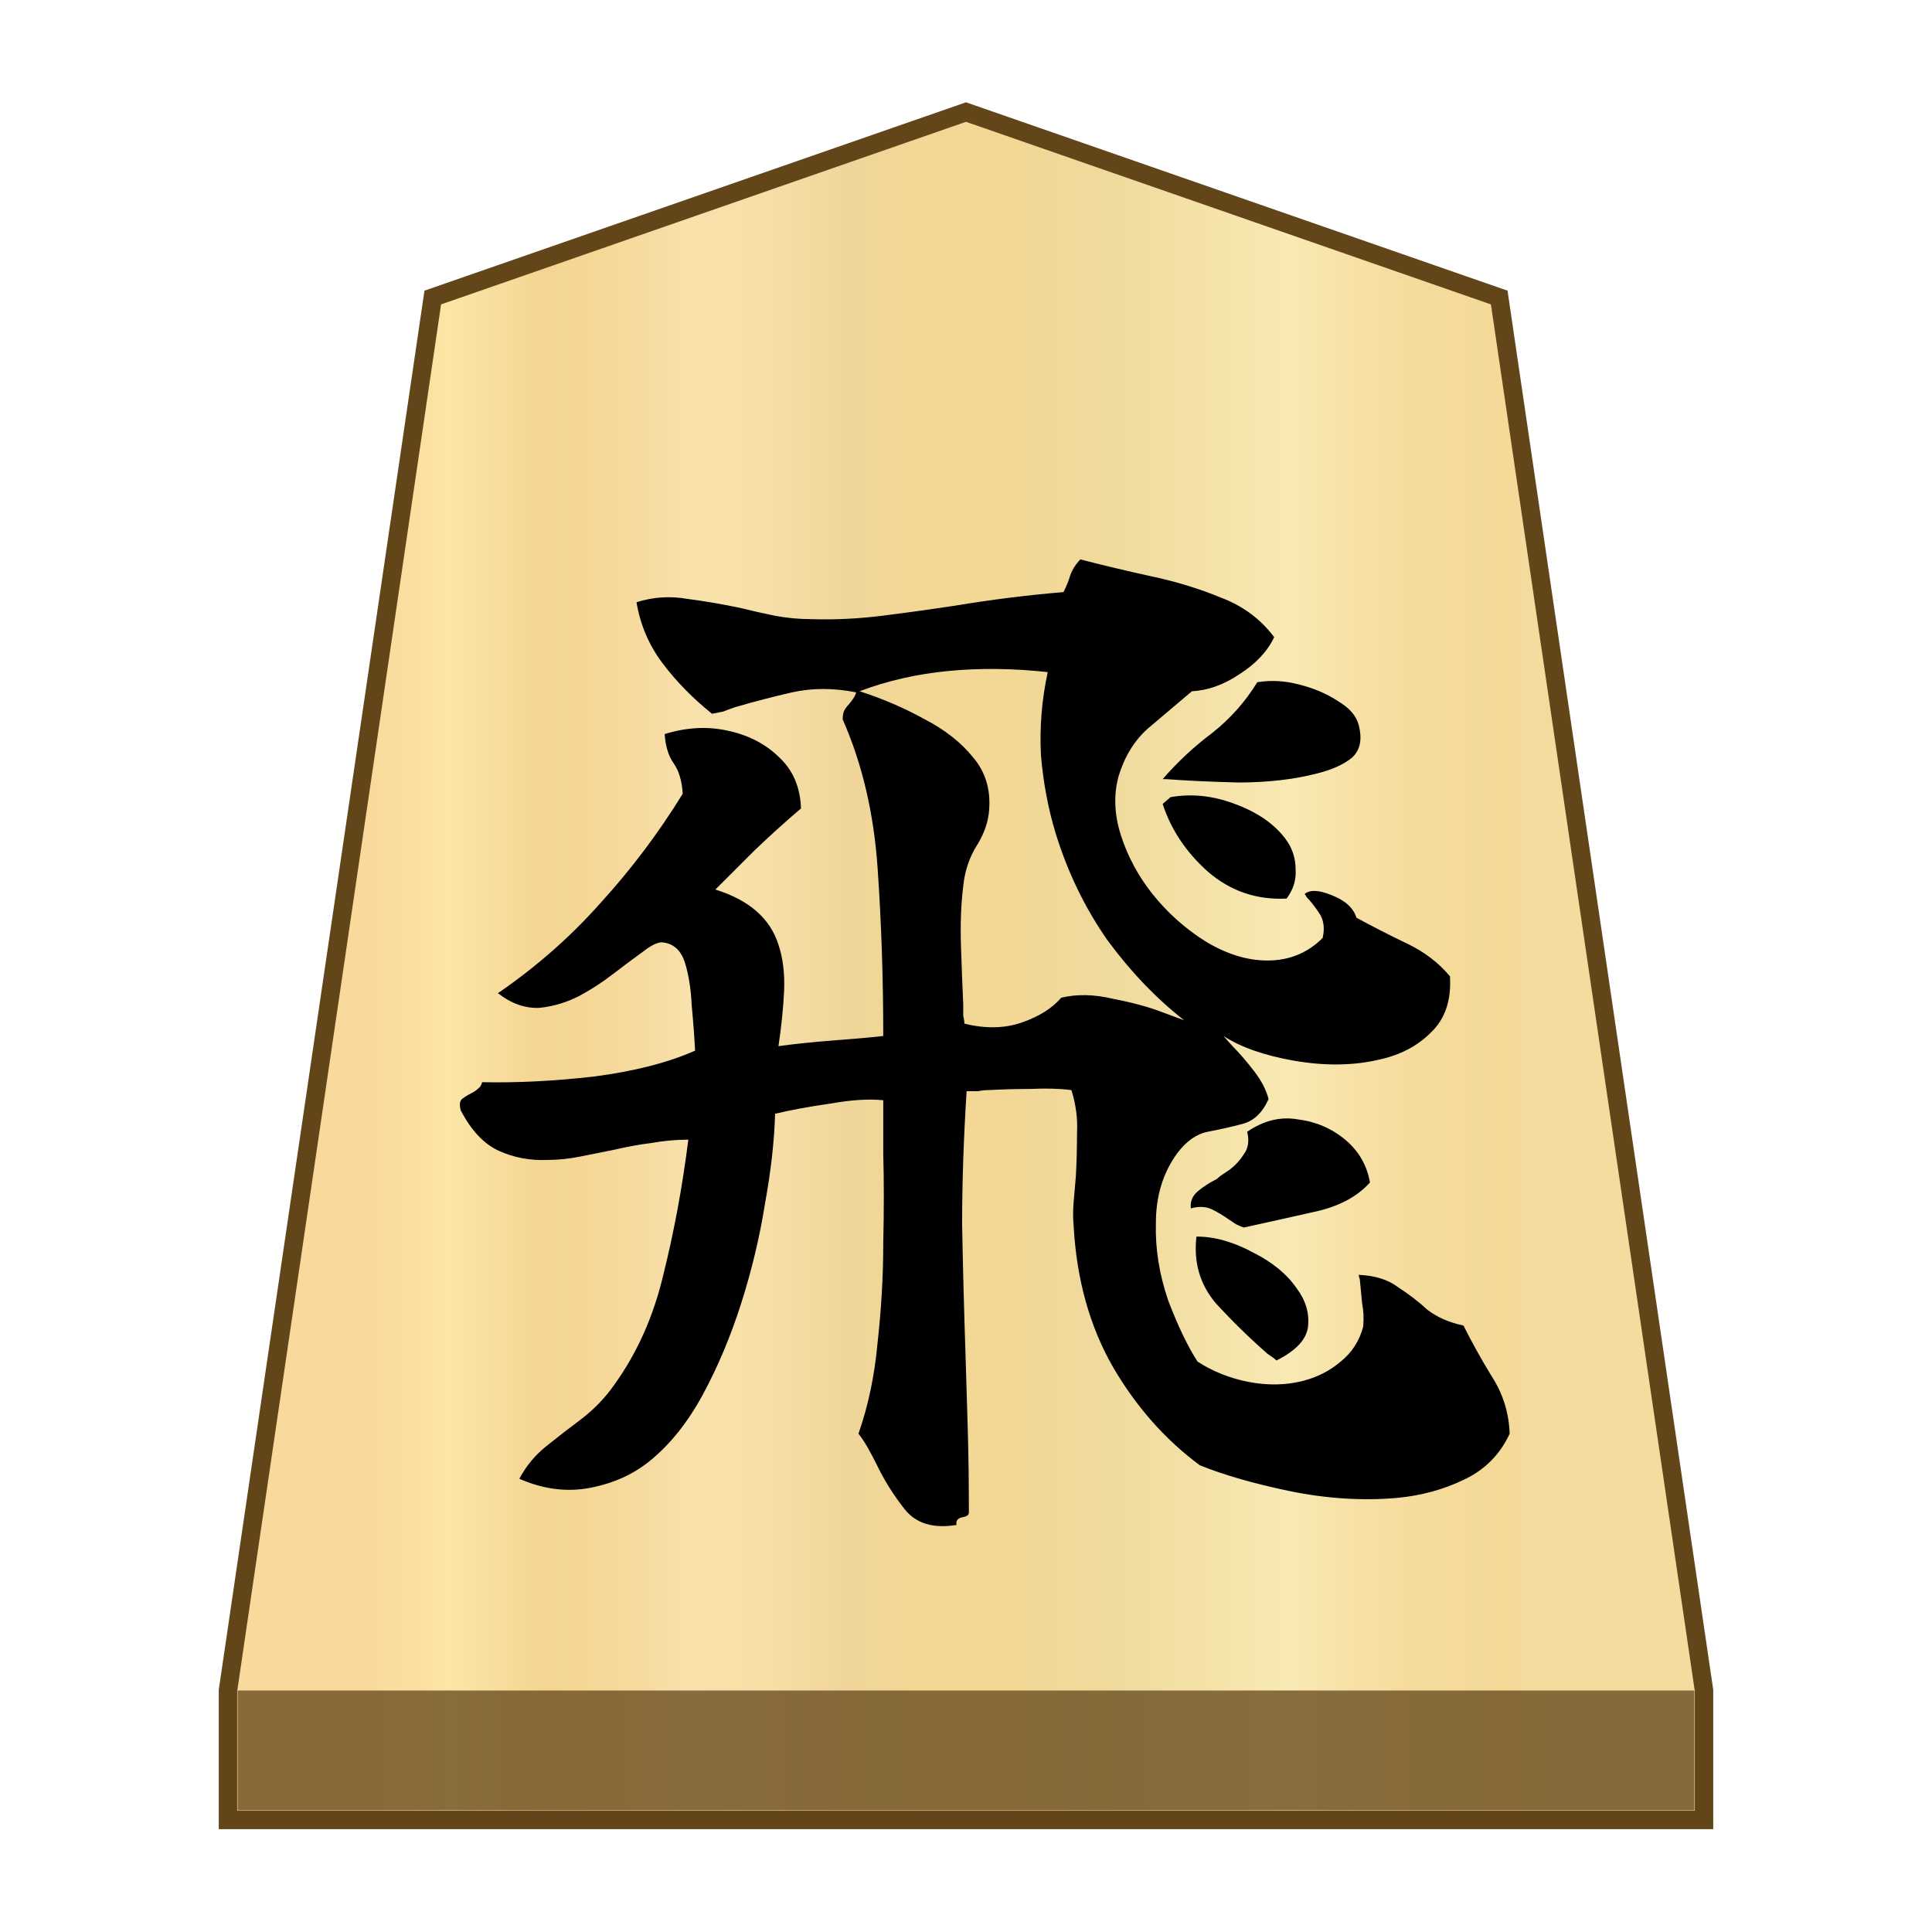 <svg xmlns="http://www.w3.org/2000/svg" viewBox="0 0 100 100">
    <linearGradient id="0_ROOK_svg__a" x1="19.181" x2="80.829" y1="52" y2="52" gradientTransform="matrix(1 0 0 -1 0 102)" gradientUnits="userSpaceOnUse">
        <stop offset="0" stop-color="#f9da9c"/>
        <stop offset=".043" stop-color="#fbe0a1"/>
        <stop offset=".067" stop-color="#fce6a6"/>
        <stop offset=".145" stop-color="#f4d593"/>
        <stop offset=".193" stop-color="#f5d797"/>
        <stop offset=".243" stop-color="#f7dda4"/>
        <stop offset=".263" stop-color="#f9e1ab"/>
        <stop offset=".329" stop-color="#f7dfa8"/>
        <stop offset=".383" stop-color="#f2d89e"/>
        <stop offset=".398" stop-color="#efd599"/>
        <stop offset=".461" stop-color="#f2d795"/>
        <stop offset=".462" stop-color="#f2d795"/>
        <stop offset=".527" stop-color="#f2d795"/>
        <stop offset=".538" stop-color="#f2d795"/>
        <stop offset=".538" stop-color="#f2d795"/>
        <stop offset=".615" stop-color="#efda9c"/>
        <stop offset=".735" stop-color="#f6e5ad"/>
        <stop offset=".773" stop-color="#f9e9b4"/>
        <stop offset=".822" stop-color="#f7e1a6"/>
        <stop offset=".887" stop-color="#f5db9b"/>
        <stop offset=".956" stop-color="#f4d997"/>
        <stop offset=".967" stop-color="#f4da9c"/>
        <stop offset="1" stop-color="#f4db9e"/>
    </linearGradient>
    <path fill="url(#0_ROOK_svg__a)" stroke="#63451a" stroke-miterlimit="10" stroke-width=".954" d="M77.6 15.4 50 5.8l-27.6 9.6-10.6 72.1v6.7h76.4v-6.7z"/>
    <path fill="#63451a" fill-opacity=".75" d="M12.3 87.5h75.4v6.2H12.3z"/>
    <path d="M78.14 74.208q-.758 1.633-2.39 2.391-1.575.758-3.442.933-2.682.234-5.54-.35-2.799-.583-4.665-1.34-2.682-1.983-4.49-5.074-1.808-3.15-2.04-7.29-.06-.64 0-1.282.057-.7.116-1.342.058-1.108.058-2.216.058-1.108-.291-2.216-.934-.116-2.1-.058-1.108 0-2.157.058-.292 0-.584.059h-.583q-.233 3.674-.233 6.88.058 3.208.175 6.707.058 1.866.117 3.907t.058 4.315q0 .175-.292.234-.408.058-.35.408-1.807.292-2.682-.816t-1.458-2.333q-.233-.467-.466-.875t-.467-.7q.758-2.157.991-4.723.292-2.624.292-5.132.058-2.566 0-4.665v-2.74q-1.108-.117-2.74.174-1.634.233-2.858.525-.059 2.1-.525 4.665-.408 2.566-1.225 5.132t-1.982 4.723-2.741 3.441q-1.283 1.05-3.09 1.4t-3.675-.467q.525-.991 1.4-1.691t1.808-1.4q.99-.758 1.69-1.75 1.808-2.507 2.567-5.772.816-3.266 1.282-6.94-.933 0-1.924.175-.933.117-1.924.35l-1.75.35q-.874.175-1.69.175-1.342.058-2.508-.467t-1.983-2.099q-.117-.408.058-.583.233-.175.467-.292t.35-.233q.175-.117.233-.35 2.682.059 5.773-.291 3.149-.409 5.248-1.342-.058-1.108-.175-2.332-.058-1.283-.35-2.216t-1.107-1.05q-.292-.058-.817.292-.466.35-1.108.816-.525.408-1.166.875-.583.408-1.225.758-.991.525-2.1.641-1.107.059-2.157-.758 2.974-2.04 5.307-4.665 2.39-2.624 4.257-5.656-.058-.992-.467-1.575t-.466-1.516q1.691-.525 3.266-.175 1.632.35 2.682 1.4 1.05.99 1.108 2.624-1.166.991-2.39 2.157l-2.042 2.041q2.624.817 3.266 2.858.35 1.05.291 2.39-.058 1.284-.291 2.858 1.283-.175 2.799-.291 1.574-.117 2.624-.234 0-4.49-.292-8.689-.291-4.257-1.807-7.697 0-.35.116-.525t.233-.292q.292-.35.35-.583-1.75-.35-3.324 0-1.516.35-2.915.758-.35.117-.642.234l-.583.116q-1.516-1.224-2.566-2.624t-1.341-3.149q1.283-.408 2.624-.175 1.341.175 2.741.467.933.233 1.808.408.933.175 1.866.175 1.808.058 3.674-.175t3.79-.525q1.4-.233 2.8-.408t2.798-.292q.234-.466.35-.874.175-.467.525-.817 1.808.467 3.674.875 1.924.408 3.615 1.108 1.692.641 2.741 2.04-.525 1.109-1.808 1.925-1.224.817-2.449.875-1.166.991-2.274 1.924-1.05.933-1.516 2.45-.408 1.457.116 3.09t1.633 3.033q1.166 1.458 2.741 2.449 1.633.991 3.207.991 1.691 0 2.858-1.166.175-.758-.175-1.283t-.642-.816q-.058-.117-.116-.175.408-.35 1.4.058 1.049.408 1.282 1.166 1.283.7 2.624 1.341t2.216 1.692q.117 1.866-.991 2.915-1.05 1.05-2.683 1.4-1.982.466-4.373.058-2.333-.408-3.674-1.283l.467.525q.524.525 1.108 1.283t.758 1.458q-.467 1.05-1.342 1.283t-1.807.408q-.875.175-1.575 1.108-1.108 1.516-1.108 3.616-.058 1.982.642 4.023.758 1.983 1.516 3.15 1.166.757 2.624 1.049 1.516.292 2.857-.058 1.108-.292 1.925-.992.874-.7 1.166-1.807.058-.642-.058-1.225-.059-.642-.117-1.225-.058-.175-.058-.233 1.283.058 2.04.642.817.524 1.517 1.166.758.583 1.866.816.642 1.283 1.458 2.624.875 1.342.933 2.974M61.287 52.807q-2.158-1.691-3.965-4.14-1.75-2.508-2.683-5.54-.583-1.925-.758-4.024-.117-2.158.35-4.315-2.683-.292-5.132-.059t-4.607 1.05q1.808.583 3.383 1.458 1.574.816 2.507 1.983.933 1.108.817 2.682-.059.933-.642 1.866t-.7 2.1q-.175 1.399-.116 3.148t.116 2.974v.584q.059.233.059.408 1.632.408 2.974-.058t2.04-1.283q1.225-.292 2.683.058 1.516.291 2.566.7zm9.039-15.279q.291 1.108-.35 1.692-.642.524-1.808.816-1.808.466-4.082.466-2.216-.058-3.732-.174h-.175q1.166-1.342 2.566-2.391 1.4-1.108 2.332-2.625 1.05-.174 2.158.117 1.166.292 2.041.875.875.525 1.05 1.224m.583 23.676q-.991 1.108-2.857 1.516-1.808.409-3.674.817-.175-.058-.409-.175l-.35-.233q-.408-.292-.874-.525t-1.108-.059q-.058-.524.35-.874t.991-.642q.117-.116.292-.233l.35-.233q.466-.35.758-.817.35-.466.175-1.166 1.283-.875 2.624-.641 1.4.175 2.449 1.05t1.283 2.215M66.594 46.51q-2.333.117-4.082-1.4-1.692-1.516-2.333-3.499l.408-.35q1.633-.291 3.324.35 1.75.642 2.624 1.808.525.7.525 1.575.058.816-.466 1.516m.524 20.177q.7.933.584 1.983-.117.99-1.633 1.749-.117-.117-.467-.35-1.4-1.225-2.682-2.624-1.225-1.458-.992-3.44 1.4 0 2.916.816 1.516.758 2.274 1.866"/>
</svg>
